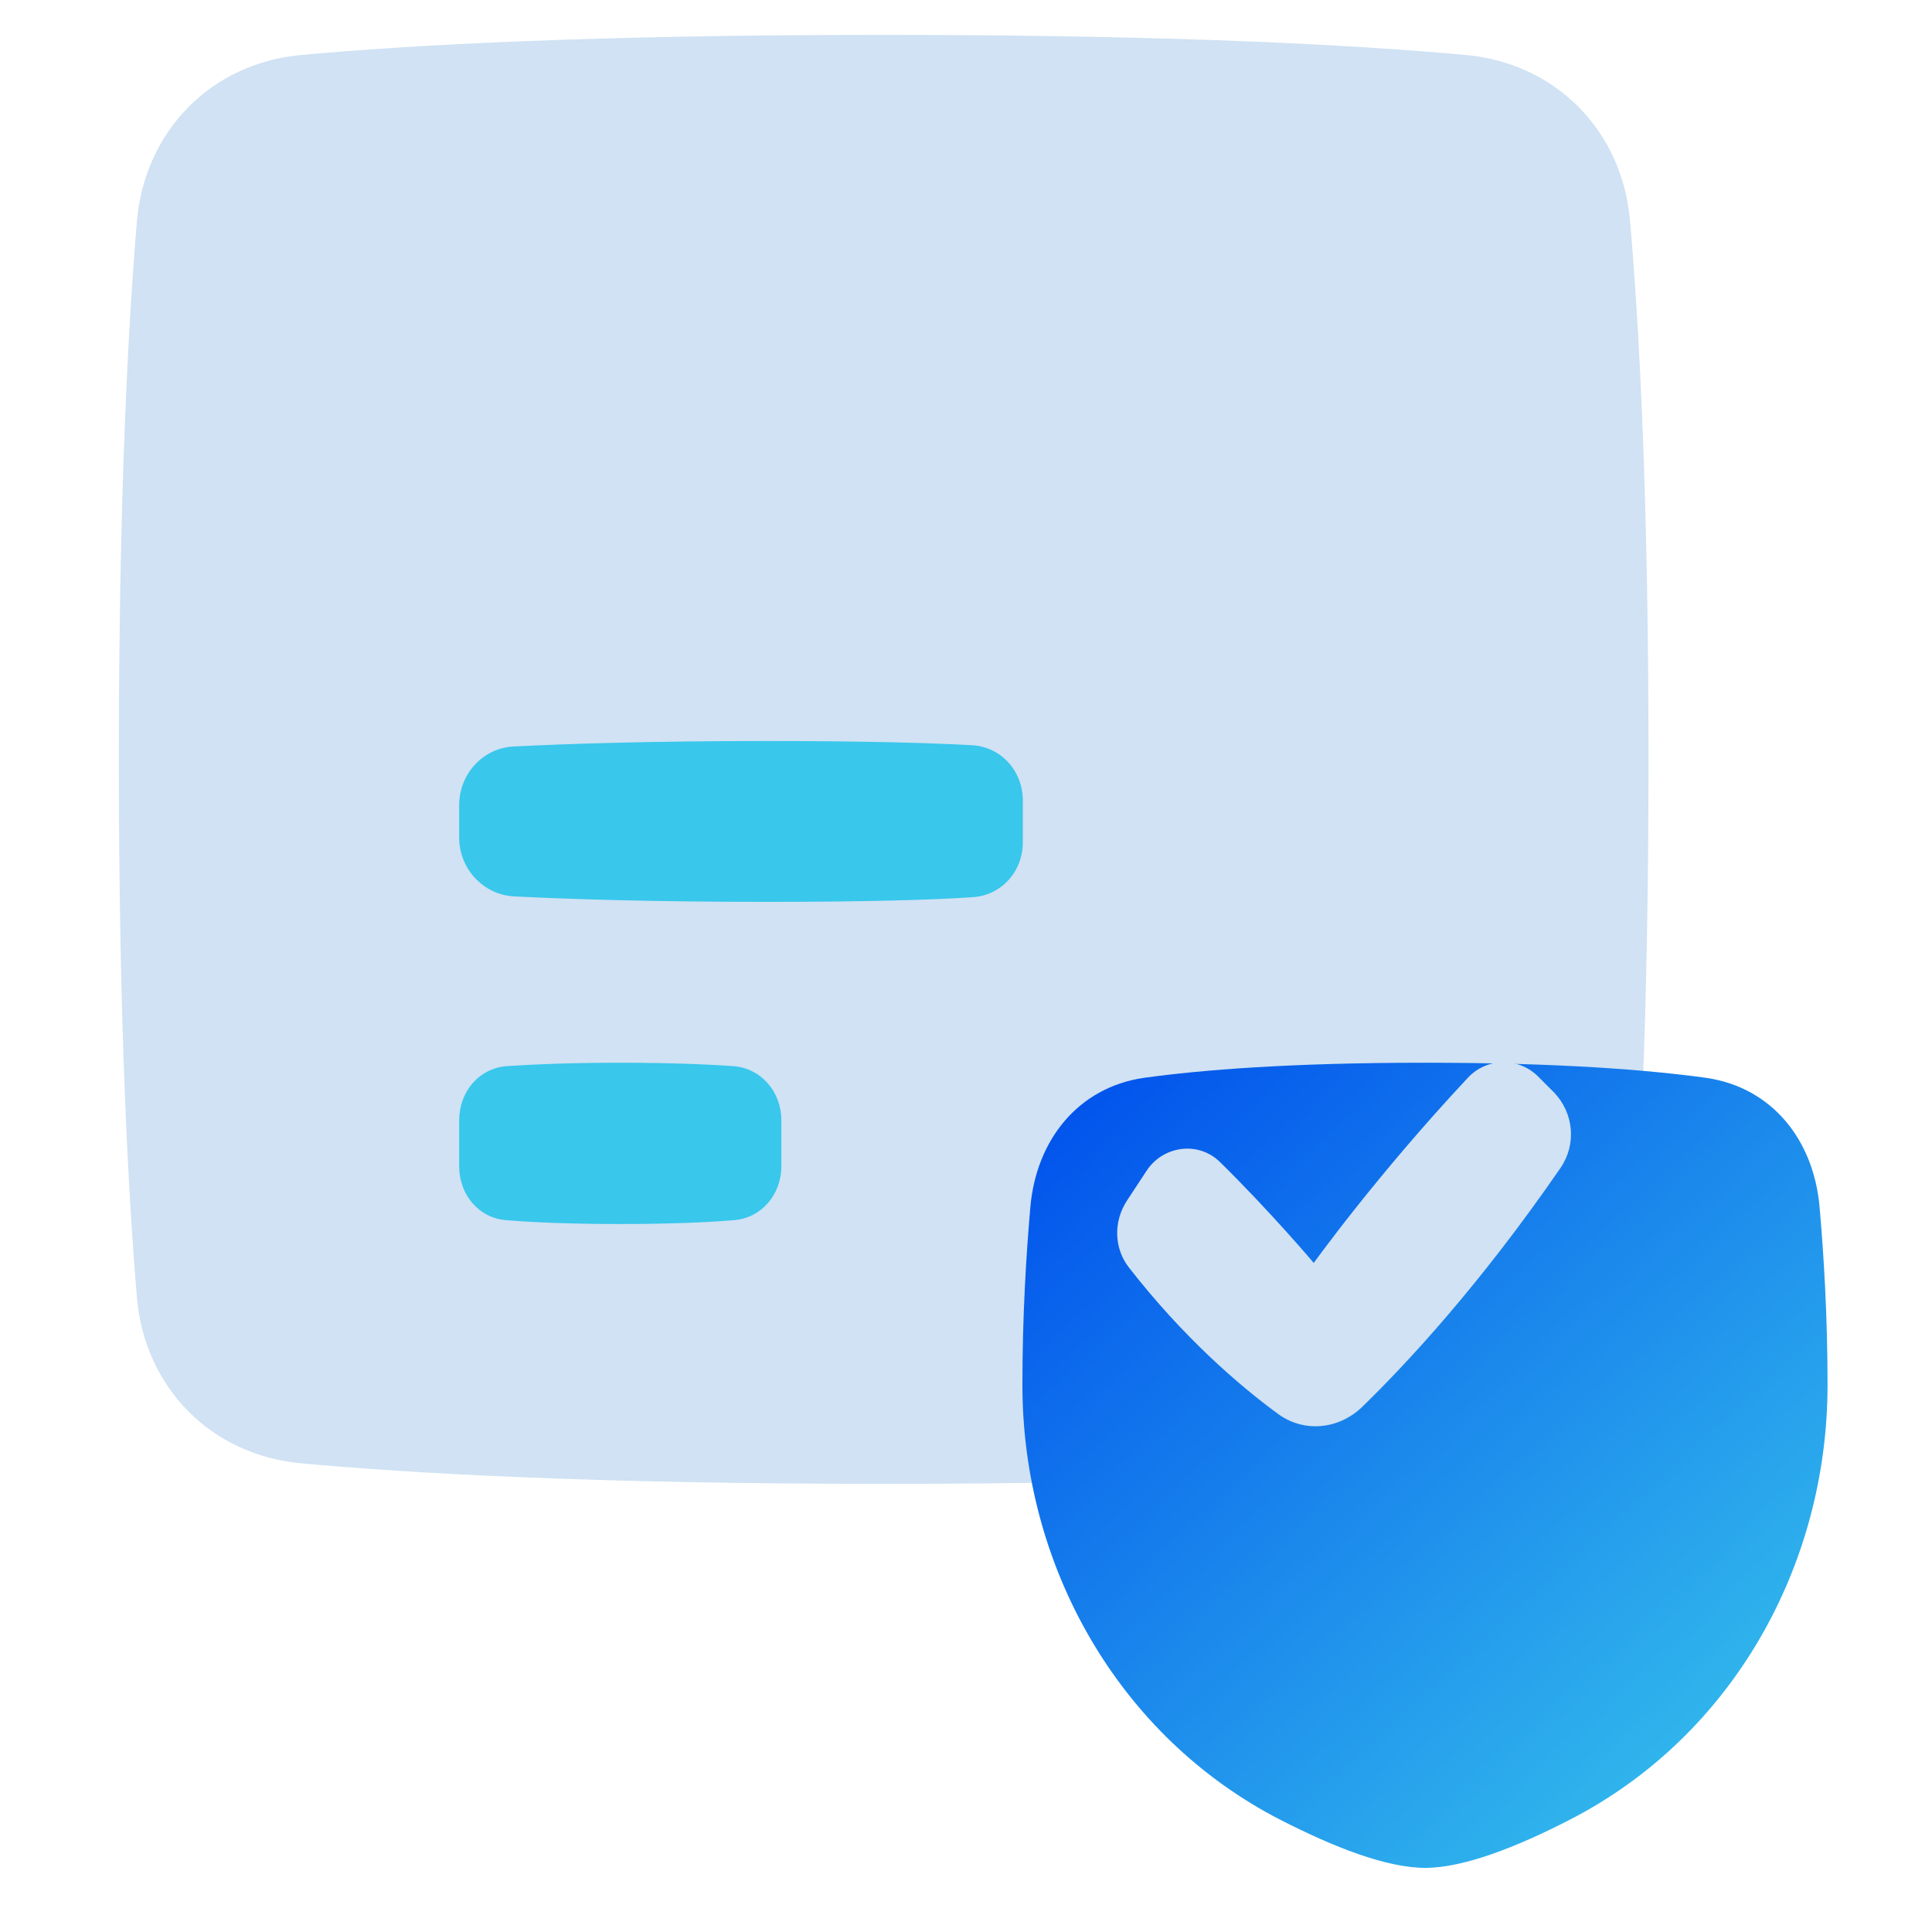 <svg width="46" height="46" viewBox="0 0 46 46" fill="none" xmlns="http://www.w3.org/2000/svg" xmlns:xlink="http://www.w3.org/1999/xlink">
	<desc>
			Created with Pixso.
	</desc>
	<defs>
		<filter id="filter_8_64_dd" x="3.834" y="3.832" width="36.416" height="34.5" filterUnits="userSpaceOnUse" color-interpolation-filters="sRGB">
			<feFlood flood-opacity="0" result="BackgroundImageFix"/>
			<feBlend mode="normal" in="SourceGraphic" in2="BackgroundImageFix" result="shape"/>
			<feColorMatrix in="SourceAlpha" type="matrix" values="0 0 0 0 0 0 0 0 0 0 0 0 0 0 0 0 0 0 127 0" result="hardAlpha"/>
			<feOffset dx="1" dy="1"/>
			<feGaussianBlur stdDeviation="0.667"/>
			<feComposite in2="hardAlpha" operator="arithmetic" k2="-1" k3="1"/>
			<feColorMatrix type="matrix" values="0 0 0 0 0.533 0 0 0 0 0.647 0 0 0 0 0.749 0 0 0 0.6 0"/>
			<feBlend mode="normal" in2="shape" result="effect_innerShadow_1"/>
			<feColorMatrix in="SourceAlpha" type="matrix" values="0 0 0 0 0 0 0 0 0 0 0 0 0 0 0 0 0 0 127 0" result="hardAlpha"/>
			<feOffset dx="-1" dy="-2"/>
			<feGaussianBlur stdDeviation="0.667"/>
			<feComposite in2="hardAlpha" operator="arithmetic" k2="-1" k3="1"/>
			<feColorMatrix type="matrix" values="0 0 0 0 0.533 0 0 0 0 0.647 0 0 0 0 0.749 0 0 0 0.3 0"/>
			<feBlend mode="normal" in2="effect_innerShadow_1" result="effect_innerShadow_2"/>
			<feColorMatrix in="SourceAlpha" type="matrix" values="0 0 0 0 0 0 0 0 0 0 0 0 0 0 0 0 0 0 127 0" result="hardAlpha"/>
			<feOffset dx="-1" dy="-2"/>
			<feGaussianBlur stdDeviation="1"/>
			<feComposite in2="hardAlpha" operator="arithmetic" k2="-1" k3="1"/>
			<feColorMatrix type="matrix" values="0 0 0 0 1 0 0 0 0 1 0 0 0 0 1 0 0 0 0.4 0"/>
			<feBlend mode="normal" in2="effect_innerShadow_2" result="effect_innerShadow_3"/>
		</filter>
		<filter id="filter_8_67_dd" x="4.051" y="3.832" width="35.986" height="7.666" filterUnits="userSpaceOnUse" color-interpolation-filters="sRGB">
			<feFlood flood-opacity="0" result="BackgroundImageFix"/>
			<feBlend mode="normal" in="SourceGraphic" in2="BackgroundImageFix" result="shape"/>
			<feColorMatrix in="SourceAlpha" type="matrix" values="0 0 0 0 0 0 0 0 0 0 0 0 0 0 0 0 0 0 127 0" result="hardAlpha"/>
			<feOffset dx="1.353" dy="1.353"/>
			<feGaussianBlur stdDeviation="0.451"/>
			<feComposite in2="hardAlpha" operator="arithmetic" k2="-1" k3="1"/>
			<feColorMatrix type="matrix" values="0 0 0 0 0 0 0 0 0 0.369 0 0 0 0 0.741 0 0 0 0.5 0"/>
			<feBlend mode="normal" in2="shape" result="effect_innerShadow_1"/>
		</filter>
		<filter id="filter_8_68_dd" x="9.584" y="16.291" width="13.416" height="3.834" filterUnits="userSpaceOnUse" color-interpolation-filters="sRGB">
			<feFlood flood-opacity="0" result="BackgroundImageFix"/>
			<feBlend mode="normal" in="SourceGraphic" in2="BackgroundImageFix" result="shape"/>
			<feColorMatrix in="SourceAlpha" type="matrix" values="0 0 0 0 0 0 0 0 0 0 0 0 0 0 0 0 0 0 127 0" result="hardAlpha"/>
			<feOffset dx="1.353" dy="1.353"/>
			<feGaussianBlur stdDeviation="0.451"/>
			<feComposite in2="hardAlpha" operator="arithmetic" k2="-1" k3="1"/>
			<feColorMatrix type="matrix" values="0 0 0 0 0 0 0 0 0 0.369 0 0 0 0 0.741 0 0 0 0.5 0"/>
			<feBlend mode="normal" in2="shape" result="effect_innerShadow_1"/>
		</filter>
		<filter id="filter_8_69_dd" x="9.584" y="23.957" width="7.666" height="3.834" filterUnits="userSpaceOnUse" color-interpolation-filters="sRGB">
			<feFlood flood-opacity="0" result="BackgroundImageFix"/>
			<feBlend mode="normal" in="SourceGraphic" in2="BackgroundImageFix" result="shape"/>
			<feColorMatrix in="SourceAlpha" type="matrix" values="0 0 0 0 0 0 0 0 0 0 0 0 0 0 0 0 0 0 127 0" result="hardAlpha"/>
			<feOffset dx="1.353" dy="1.353"/>
			<feGaussianBlur stdDeviation="0.451"/>
			<feComposite in2="hardAlpha" operator="arithmetic" k2="-1" k3="1"/>
			<feColorMatrix type="matrix" values="0 0 0 0 0 0 0 0 0 0.369 0 0 0 0 0.741 0 0 0 0.5 0"/>
			<feBlend mode="normal" in2="shape" result="effect_innerShadow_1"/>
		</filter>
		<filter id="filter_5504_28859_dd" x="22.998" y="23.957" width="19.166" height="19.166" filterUnits="userSpaceOnUse" color-interpolation-filters="sRGB">
			<feFlood flood-opacity="0" result="BackgroundImageFix"/>
			<feBlend mode="normal" in="SourceGraphic" in2="BackgroundImageFix" result="shape"/>
			<feColorMatrix in="SourceAlpha" type="matrix" values="0 0 0 0 0 0 0 0 0 0 0 0 0 0 0 0 0 0 127 0" result="hardAlpha"/>
			<feOffset dx="1.353" dy="1.353"/>
			<feGaussianBlur stdDeviation="0.451"/>
			<feComposite in2="hardAlpha" operator="arithmetic" k2="-1" k3="1"/>
			<feColorMatrix type="matrix" values="0 0 0 0 0 0 0 0 0 0.369 0 0 0 0 0.741 0 0 0 0.5 0"/>
			<feBlend mode="normal" in2="shape" result="effect_innerShadow_1"/>
		</filter>
		<filter id="filter_5504_28860_dd" x="27.605" y="28.299" width="10.807" height="8.664" filterUnits="userSpaceOnUse" color-interpolation-filters="sRGB">
			<feFlood flood-opacity="0" result="BackgroundImageFix"/>
			<feBlend mode="normal" in="SourceGraphic" in2="BackgroundImageFix" result="shape"/>
			<feColorMatrix in="SourceAlpha" type="matrix" values="0 0 0 0 0 0 0 0 0 0 0 0 0 0 0 0 0 0 127 0" result="hardAlpha"/>
			<feOffset dx="1" dy="1"/>
			<feGaussianBlur stdDeviation="0.667"/>
			<feComposite in2="hardAlpha" operator="arithmetic" k2="-1" k3="1"/>
			<feColorMatrix type="matrix" values="0 0 0 0 0.533 0 0 0 0 0.647 0 0 0 0 0.749 0 0 0 0.6 0"/>
			<feBlend mode="normal" in2="shape" result="effect_innerShadow_1"/>
			<feColorMatrix in="SourceAlpha" type="matrix" values="0 0 0 0 0 0 0 0 0 0 0 0 0 0 0 0 0 0 127 0" result="hardAlpha"/>
			<feOffset dx="-1" dy="-2"/>
			<feGaussianBlur stdDeviation="0.667"/>
			<feComposite in2="hardAlpha" operator="arithmetic" k2="-1" k3="1"/>
			<feColorMatrix type="matrix" values="0 0 0 0 0.533 0 0 0 0 0.647 0 0 0 0 0.749 0 0 0 0.3 0"/>
			<feBlend mode="normal" in2="effect_innerShadow_1" result="effect_innerShadow_2"/>
			<feColorMatrix in="SourceAlpha" type="matrix" values="0 0 0 0 0 0 0 0 0 0 0 0 0 0 0 0 0 0 127 0" result="hardAlpha"/>
			<feOffset dx="-1" dy="-2"/>
			<feGaussianBlur stdDeviation="1"/>
			<feComposite in2="hardAlpha" operator="arithmetic" k2="-1" k3="1"/>
			<feColorMatrix type="matrix" values="0 0 0 0 0.533 0 0 0 0 0.647 0 0 0 0 0.749 0 0 0 0.4 0"/>
			<feBlend mode="normal" in2="effect_innerShadow_2" result="effect_innerShadow_3"/>
		</filter>
		<linearGradient x1="-37.177" y1="3.832" x2="-4.209" y2="11.499" id="paint_linear_8_67_0" gradientUnits="userSpaceOnUse">
			<stop stop-color="#0050EC"/>
			<stop offset="1" stop-color="#39C7EC"/>
		</linearGradient>
		<linearGradient x1="-5.787" y1="16.291" x2="6.504" y2="20.124" id="paint_linear_8_68_0" gradientUnits="userSpaceOnUse">
			<stop stop-color="#0050EC"/>
			<stop offset="1" stop-color="#39C7EC"/>
		</linearGradient>
		<linearGradient x1="0.8" y1="23.957" x2="7.824" y2="27.79" id="paint_linear_8_69_0" gradientUnits="userSpaceOnUse">
			<stop stop-color="#0050EC"/>
			<stop offset="1" stop-color="#39C7EC"/>
		</linearGradient>
		<linearGradient x1="23.901" y1="23.957" x2="41.461" y2="43.124" id="paint_linear_5504_28859_0" gradientUnits="userSpaceOnUse">
			<stop stop-color="#0050EC"/>
			<stop offset="1" stop-color="#39C7EC"/>
		</linearGradient>
	</defs>
	<g filter="url(#filter_8_64_dd)">
		<path d="M8.16 4.31C10.78 4.07 15.14 3.83 22.04 3.83C28.94 3.83 33.29 4.07 35.91 4.31C38.05 4.51 39.63 6.12 39.81 8.26C40.03 10.77 40.25 14.85 40.25 21.08C40.25 27.31 40.03 31.38 39.81 33.9C39.63 36.04 38.05 37.64 35.91 37.84C33.29 38.08 28.94 38.33 22.04 38.33C15.14 38.33 10.78 38.08 8.16 37.84C6.02 37.64 4.45 36.04 4.26 33.9C4.05 31.38 3.83 27.31 3.83 21.08C3.83 14.85 4.05 10.77 4.26 8.26C4.45 6.12 6.02 4.51 8.16 4.31Z" fill="#D0E2F3" fill-opacity="1" fill-rule="nonzero"/>
	</g>
	<g filter="url(#filter_8_67_dd)">
		<path d="" fill="url(#paint_linear_8_67_0)" fill-opacity="1" fill-rule="nonzero"/>
	</g>
	<g filter="url(#filter_8_68_dd)">
		<path d="M9.58 17.82C9.58 17.07 10.15 16.45 10.89 16.42C12.08 16.36 14.08 16.29 16.9 16.29C19.35 16.29 20.88 16.34 21.79 16.39C22.49 16.43 23 17.01 23 17.71L23 18.7C23 19.4 22.49 19.97 21.79 20.01C20.88 20.07 19.35 20.12 16.9 20.12C14.08 20.12 12.08 20.05 10.89 19.99C10.15 19.95 9.58 19.33 9.58 18.59L9.58 17.82Z" fill="url(#paint_linear_8_68_0)" fill-opacity="1" fill-rule="nonzero"/>
	</g>
	<g filter="url(#filter_8_69_dd)">
		<path d="M9.58 25.32C9.58 24.64 10.05 24.08 10.72 24.03C11.33 23.99 12.2 23.95 13.41 23.95C14.63 23.95 15.5 23.99 16.1 24.03C16.77 24.08 17.25 24.64 17.25 25.32L17.25 26.42C17.25 27.09 16.77 27.66 16.1 27.7C15.5 27.75 14.63 27.79 13.41 27.79C12.2 27.79 11.33 27.75 10.72 27.7C10.05 27.66 9.58 27.09 9.58 26.42L9.58 25.32Z" fill="url(#paint_linear_8_69_0)" fill-opacity="1" fill-rule="nonzero"/>
	</g>
	<g filter="url(#filter_5504_28859_dd)">
		<path d="M25.88 24.31C27.26 24.12 29.37 23.95 32.58 23.95C35.78 23.95 37.89 24.12 39.27 24.31C40.85 24.54 41.83 25.8 41.97 27.38C42.07 28.52 42.16 29.98 42.16 31.62C42.16 35.94 39.88 39.99 36.03 41.97C34.75 42.63 33.49 43.12 32.58 43.12C31.66 43.12 30.41 42.63 29.12 41.97C25.28 39.99 22.99 35.94 22.99 31.62C22.99 29.98 23.08 28.52 23.18 27.38C23.32 25.8 24.31 24.54 25.88 24.31Z" fill="url(#paint_linear_5504_28859_0)" fill-opacity="1" fill-rule="nonzero"/>
	</g>
	<g filter="url(#filter_5504_28860_dd)">
		<path d="M38.16 30.8C36.22 33.62 34.46 35.5 33.43 36.5C32.87 37.04 32.03 37.12 31.41 36.65C30.51 35.99 29.18 34.85 27.88 33.18C27.52 32.72 27.51 32.08 27.83 31.59L28.29 30.89C28.68 30.28 29.52 30.16 30.04 30.66C31.26 31.86 32.28 33.07 32.28 33.07C32.28 33.07 33.77 30.99 35.95 28.66C36.41 28.17 37.18 28.17 37.64 28.65L38 29.01C38.47 29.5 38.54 30.24 38.16 30.8Z" fill="#D0E2F3" fill-opacity="1" fill-rule="evenodd"/>
	</g>
</svg>
